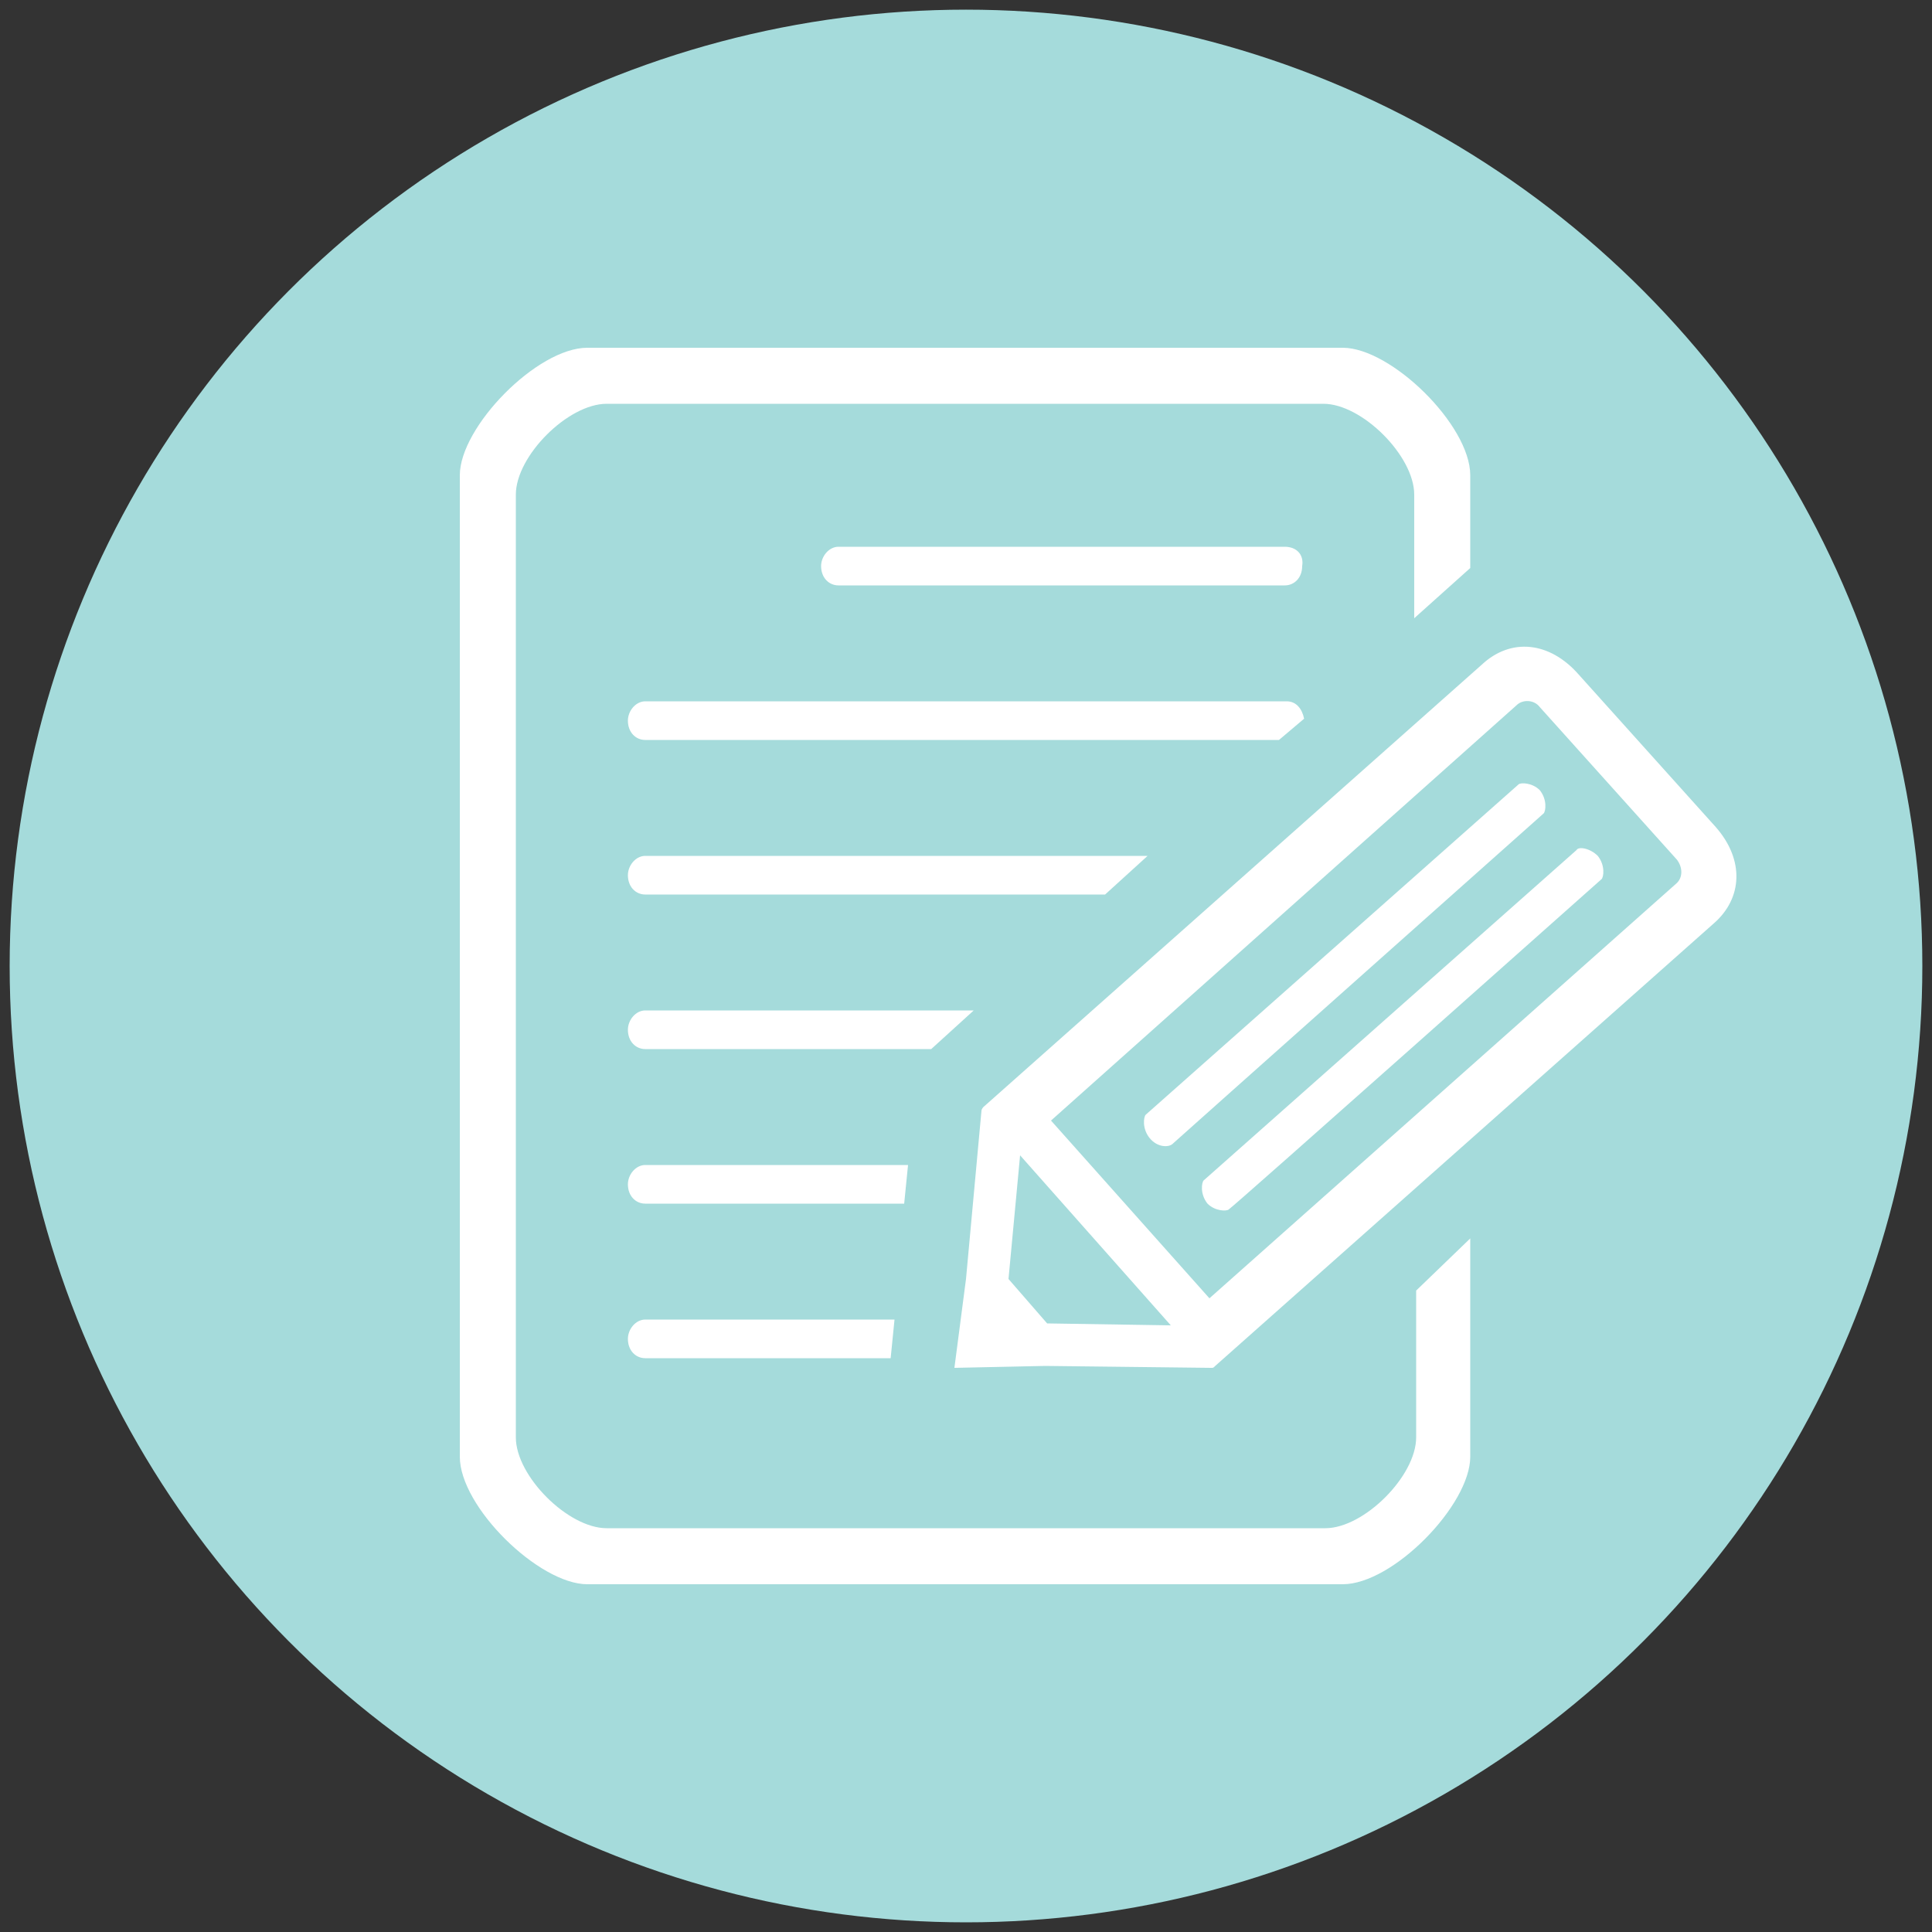 
<svg xmlns="http://www.w3.org/2000/svg" viewBox="0 0 100 100">
	<rect x="0" y="0" width="100" height="100" fill="#333333" stroke="none"/>
	<circle fill="#A5DBDB" cx="50" cy="50" r="49.5"/>
	<path fill="#FFFFFF" d="M66.5,28.3H43.4c-0.5,0-0.9,0.5-0.9,1c0,0.6,0.4,1,0.9,1h23.1c0.5,0,0.9-0.4,0.9-1
		C67.5,28.7,67.1,28.3,66.5,28.3z"/>
	<path fill="#FFFFFF" d="M59.4,44.3h-26c-0.5,0-0.9,0.5-0.9,1c0,0.6,0.4,1,0.9,1h23.8L59.4,44.3z"/>
	<path fill="#FFFFFF" d="M67.5,37.2c-0.1-0.5-0.4-0.9-0.9-0.9H33.4c-0.5,0-0.9,0.5-0.9,1c0,0.6,0.4,1,0.9,1h32.8L67.5,37.2z"/>
	<path fill="#FFFFFF" d="M46.3,68.3H33.4c-0.5,0-0.9,0.5-0.9,1c0,0.6,0.4,1,0.9,1h12.7L46.3,68.3z"/>
	<path fill="#FFFFFF" d="M47,60.3H33.4c-0.5,0-0.9,0.5-0.9,1c0,0.6,0.4,1,0.9,1h13.4L47,60.3z"/>
	<path fill="#FFFFFF" d="M50.4,52.3h-17c-0.5,0-0.9,0.5-0.9,1c0,0.6,0.4,1,0.9,1h14.8L50.4,52.3z"/>
	<path fill="#FFFFFF" d="M49.4,70.8c0,0,4.7-0.1,4.7-0.1l8.6,0.1c0.1,0,0.1,0,0.2-0.1c0,0,0,0,0,0l25.8-22.9c1.5-1.3,1.6-3.3,0.1-5
		l-7.1-7.9c-1.5-1.7-3.5-1.9-5-0.5L50.9,57.3c0,0,0,0,0,0c0,0-0.1,0.1-0.1,0.2L50,66.2L49.4,70.8z M54.2,68.5l-2-2.3l0.6-6.4
		l7.8,8.8L54.2,68.5z M86.8,45.7L62.6,67.2L54.4,58l24.1-21.5c0.3-0.3,0.9-0.3,1.2,0.1l7.1,7.9C87.1,44.9,87.1,45.4,86.8,45.7z"/>
	<path fill="#FFFFFF" d="M63.6,62.6c0.2-0.1,19.3-17.1,19.3-17.1c0.1-0.1,0.2-0.7-0.2-1.2c-0.4-0.4-1-0.5-1.1-0.3L62.3,61.1
		c-0.1,0.1-0.2,0.7,0.2,1.2C62.9,62.7,63.5,62.7,63.6,62.6z"/>
	<path fill="#FFFFFF" d="M60.7,59.2c0.1-0.1,19.2-17.1,19.2-17.1c0.1-0.1,0.2-0.7-0.2-1.2c-0.4-0.4-1-0.4-1.1-0.3L59.3,57.7
		c-0.1,0.1-0.2,0.7,0.2,1.2C59.9,59.4,60.5,59.4,60.7,59.2z"/>
	<path fill="#FFFFFF" d="M73.3,66.8v7.6c0,2-2.7,4.7-4.7,4.7H31.4c-2,0-4.7-2.7-4.7-4.7V25.6c0-2,2.7-4.7,4.7-4.7h37.1
		c2,0,4.7,2.7,4.7,4.7V32l2.9-2.6v-4.8c0-2.6-4.1-6.6-6.6-6.6H30.4c-2.6,0-6.6,4.1-6.6,6.6v50.8c0,2.6,4.1,6.6,6.6,6.6h39.1
		c2.6,0,6.6-4.1,6.6-6.6V64.1L73.3,66.8z"/>
</svg>
